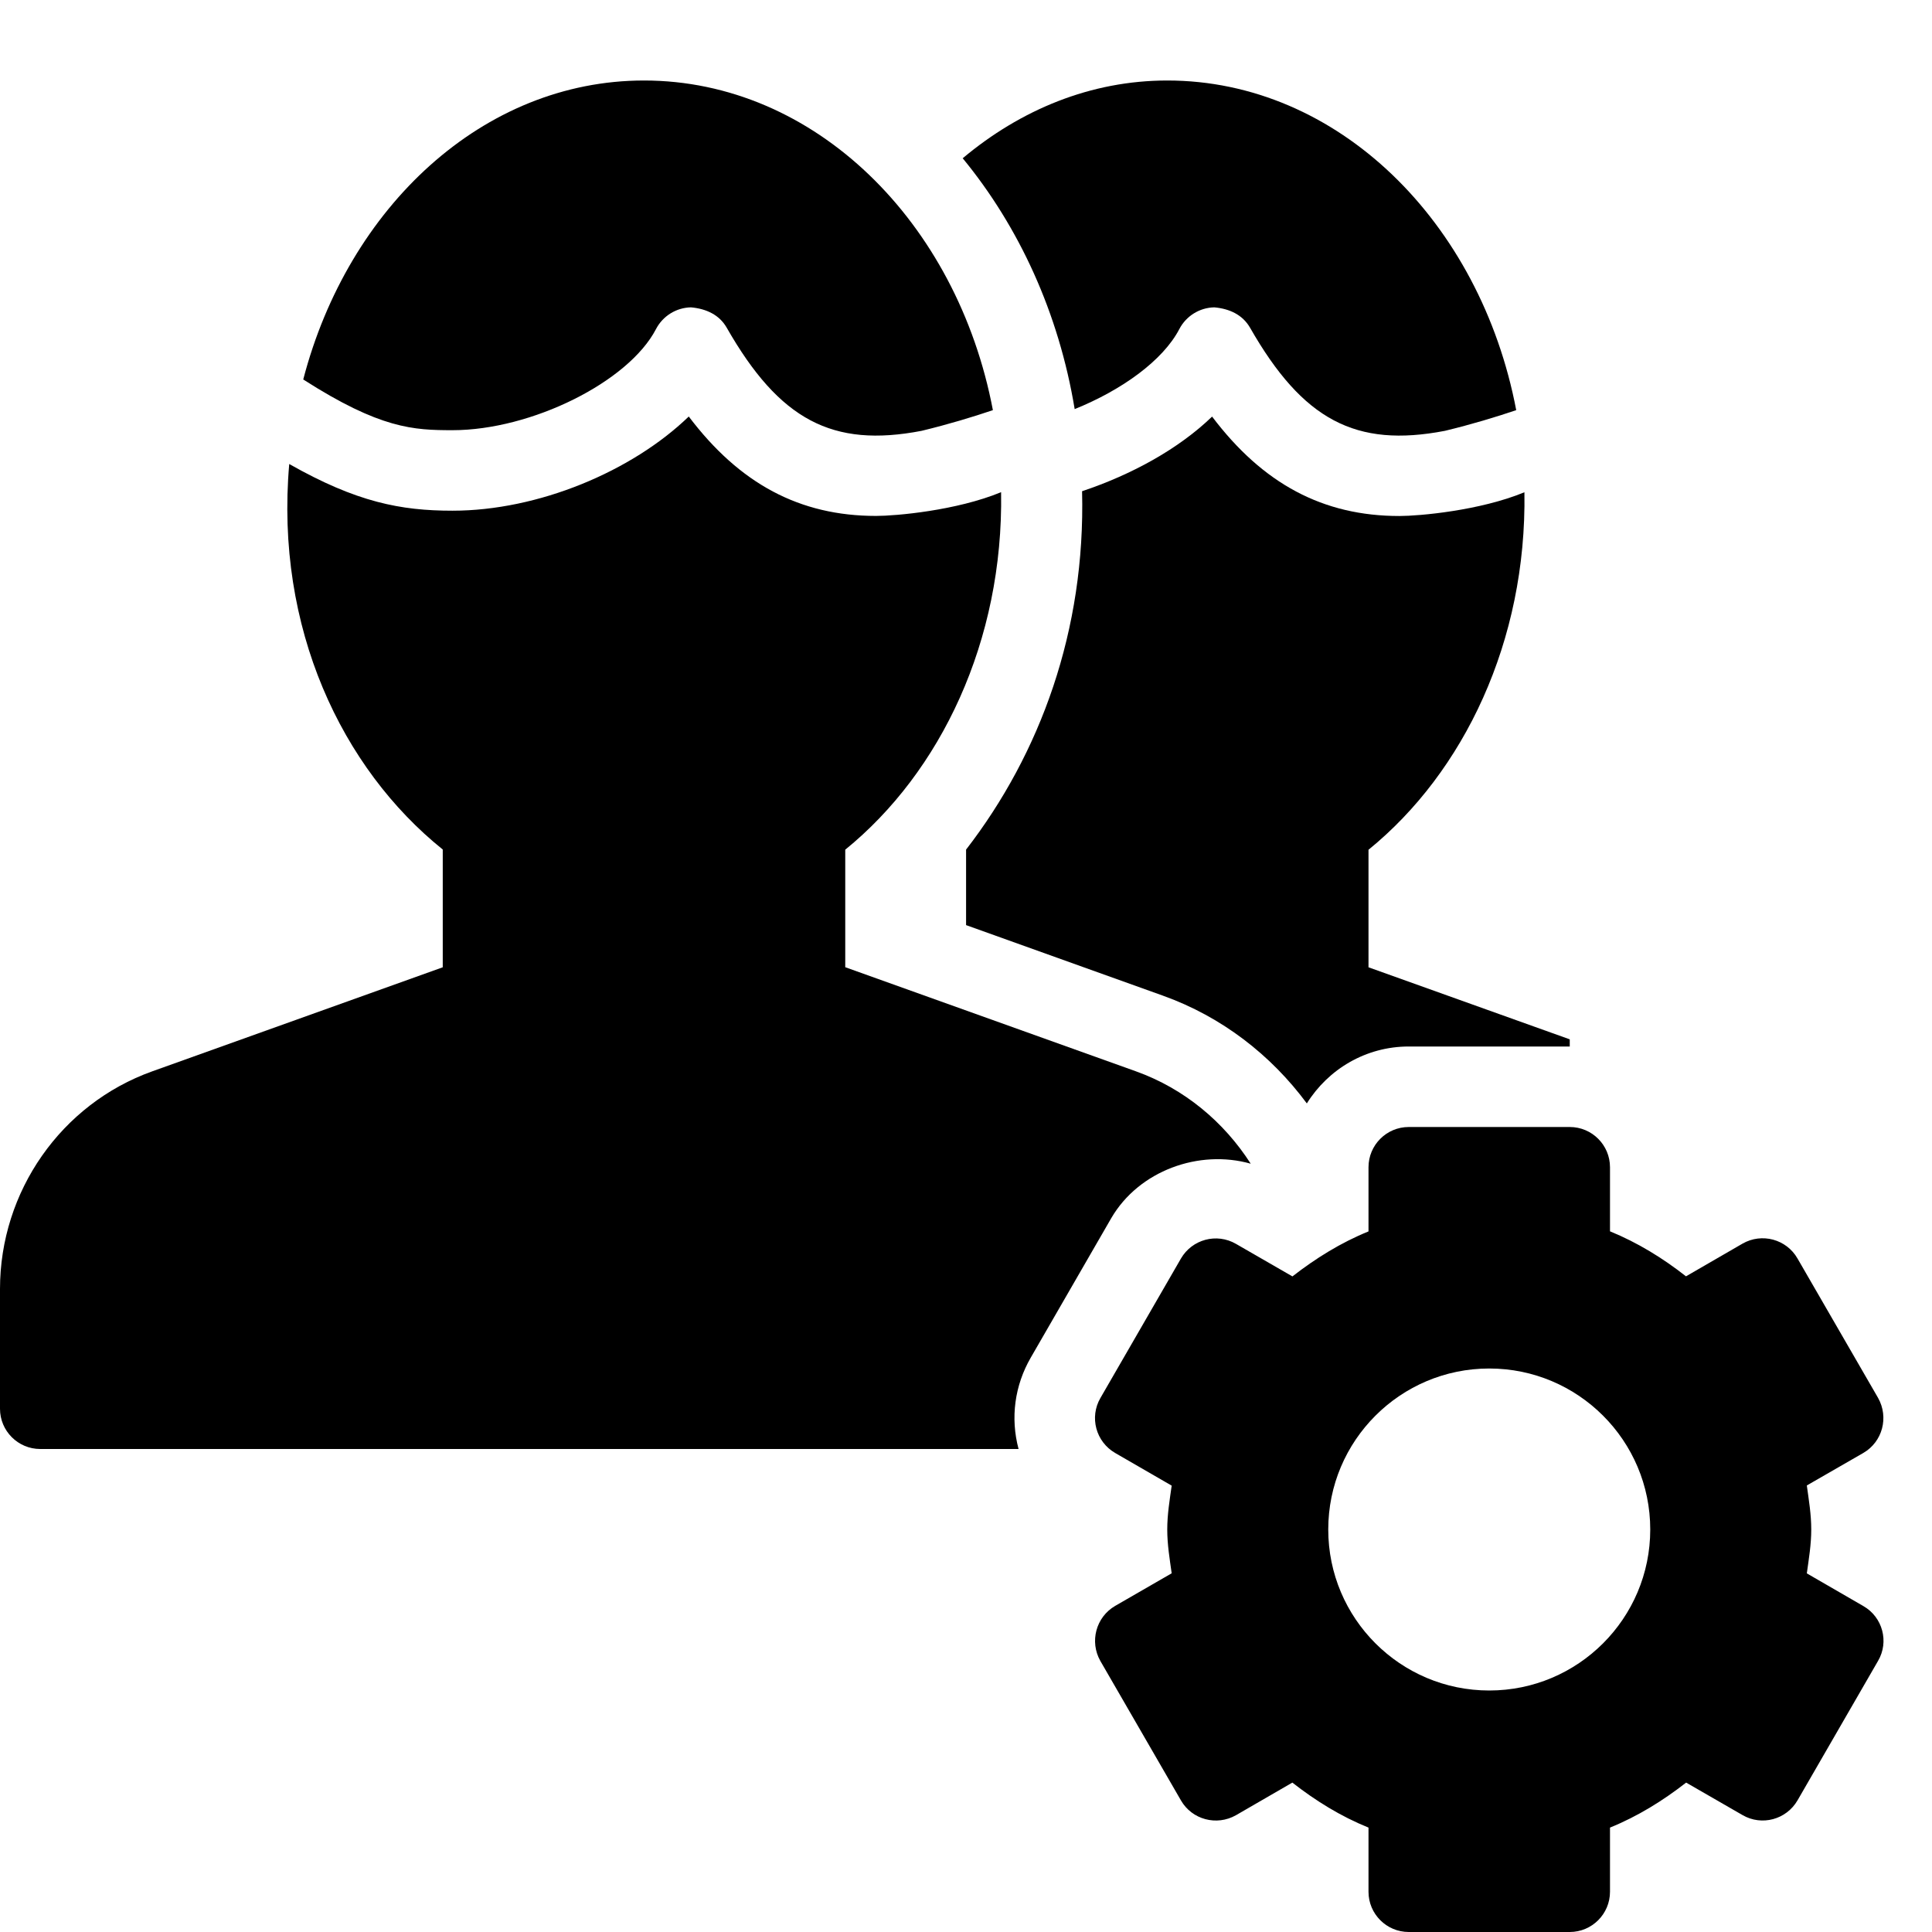 <?xml version="1.0" encoding="utf-8"?>
<!-- Generator: Adobe Illustrator 19.2.1, SVG Export Plug-In . SVG Version: 6.00 Build 0)  -->
<svg version="1.1" xmlns="http://www.w3.org/2000/svg" xmlns:xlink="http://www.w3.org/1999/xlink" x="0px" y="0px" width="24px"
	 height="24px" viewBox="0 0 24 24" enable-background="new 0 0 24 24" xml:space="preserve">
<g id="Filled_Icons_1_">
	<g id="Filled_Icons">
		<g>
			<g>
				<path d="M14.5,1c-0.95,0-1.822,0.363-2.541,0.966c0.7,0.851,1.194,1.923,1.391,3.116c0.585-0.236,1.096-0.603,1.3-0.994
					c0.085-0.163,0.251-0.266,0.434-0.27c0.191,0.017,0.352,0.093,0.444,0.252c0.656,1.148,1.314,1.495,2.421,1.282
					c0.339-0.082,0.634-0.172,0.886-0.257C18.39,2.756,16.619,1,14.5,1z"/>
				<path d="M5.621,5.344c0.981,0,2.186-0.599,2.528-1.256C8.234,3.925,8.4,3.822,8.583,3.818C8.774,3.835,8.936,3.911,9.027,4.07
					c0.656,1.148,1.314,1.495,2.421,1.282c0.339-0.082,0.634-0.172,0.886-0.257C11.89,2.756,10.119,1,8,1
					C6.001,1,4.325,2.572,3.767,4.714C4.724,5.327,5.139,5.344,5.621,5.344z"/>
				<path d="M19.5,12.911L17,12.016v-1.46c1.186-0.964,1.966-2.593,1.937-4.441c-0.554,0.229-1.309,0.295-1.553,0.295
					c-0.948,0-1.694-0.398-2.327-1.235c-0.417,0.402-0.996,0.72-1.615,0.927c0.043,1.728-0.519,3.259-1.441,4.452v0.938l2.447,0.877
					c0.731,0.262,1.342,0.738,1.786,1.338C16.499,13.283,16.966,13,17.5,13h2V12.911z"/>
				<path d="M12.805,16.864l0.999-1.731c0.344-0.591,1.091-0.859,1.733-0.677c-0.333-0.519-0.824-0.932-1.427-1.148l-3.61-1.293
					v-1.46c1.186-0.964,1.966-2.593,1.936-4.441c-0.554,0.229-1.309,0.295-1.553,0.295c-0.948,0-1.694-0.398-2.327-1.235
					c-0.707,0.683-1.871,1.17-2.935,1.17c-0.642,0-1.191-0.105-2.028-0.58C3.415,7.801,4.246,9.545,5.5,10.553v1.463l-3.61,1.293
					C0.76,13.714,0,14.8,0,16.012V17.5C0,17.776,0.224,18,0.5,18h12.153C12.55,17.614,12.604,17.211,12.805,16.864z"/>
			</g>
			<path d="M23.147,19.951l-0.702-0.406C22.47,19.365,22.5,19.187,22.5,19c0-0.188-0.03-0.366-0.055-0.547l0.702-0.404
				c0.239-0.139,0.319-0.443,0.183-0.684l-1.001-1.732c-0.137-0.239-0.443-0.322-0.683-0.184l-0.702,0.406
				c-0.288-0.226-0.601-0.419-0.944-0.559V14.5c0-0.276-0.224-0.5-0.5-0.5h-2c-0.276,0-0.5,0.224-0.5,0.5v0.797
				c-0.344,0.14-0.656,0.334-0.945,0.559l-0.701-0.404c-0.24-0.139-0.545-0.057-0.684,0.182l-1,1.732
				c-0.139,0.239-0.057,0.545,0.184,0.684l0.701,0.405C14.53,18.635,14.5,18.812,14.5,19c0,0.187,0.03,0.365,0.055,0.544
				l-0.702,0.405c-0.239,0.139-0.32,0.444-0.184,0.684l1.001,1.732c0.137,0.239,0.443,0.321,0.684,0.184l0.7-0.405
				c0.289,0.226,0.602,0.42,0.946,0.559V23.5c0,0.276,0.224,0.5,0.5,0.5h2c0.276,0,0.5-0.224,0.5-0.5v-0.797
				c0.345-0.14,0.657-0.334,0.946-0.559l0.701,0.404c0.239,0.138,0.544,0.056,0.683-0.184l1-1.732
				C23.469,20.395,23.387,20.088,23.147,19.951z M18.5,21c-1.104,0-2-0.896-2-2s0.896-2,2-2s2,0.896,2,2S19.604,21,18.5,21z"/>
		</g>
	</g>
	<g id="New_icons">
	</g>
</g>
<g id="Invisible_Shape">
	<rect fill="none" width="24" height="24"/>
</g>
</svg>
